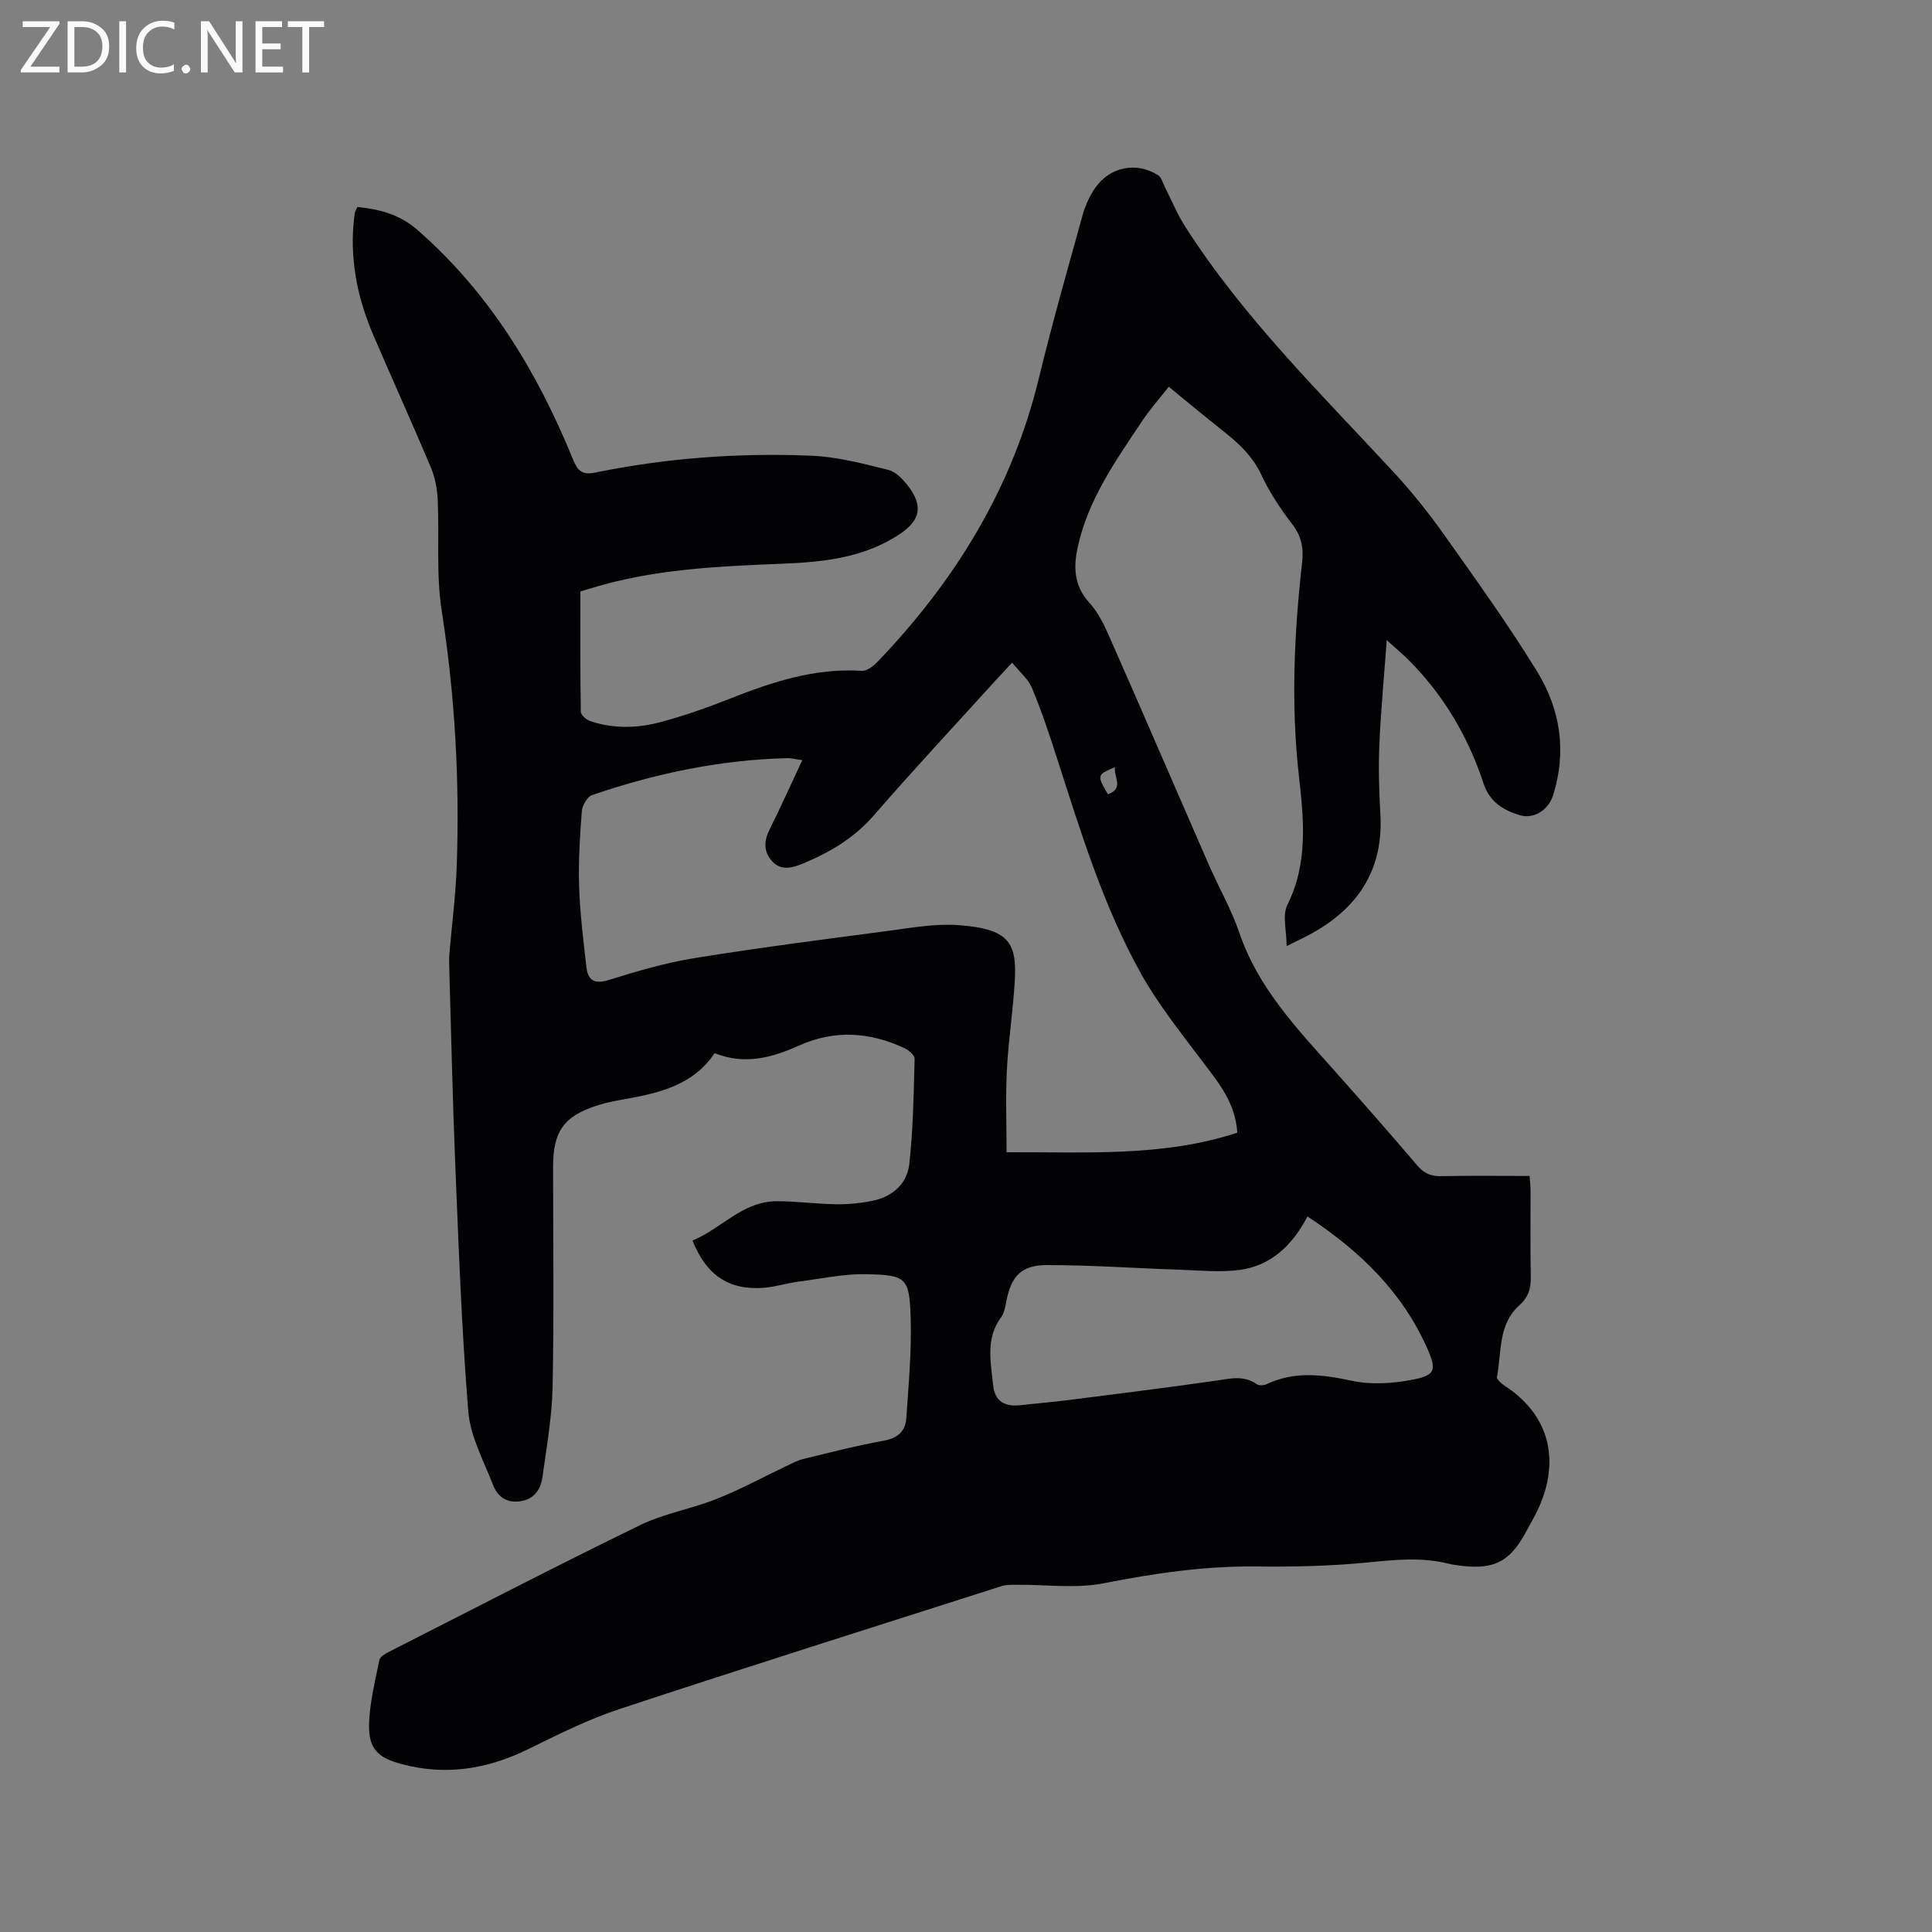 <svg enable-background="new 0 0 400 400" viewBox="0 0 400 400" xmlns="http://www.w3.org/2000/svg"><rect x="0" y="0" width="400" height="400" fill="#808080" stroke="none"/><path d="m143.38 256.85c6.02-2.52 10.4-8.13 17.39-8.15 4.12-.01 8.24.57 12.37.63 2.51.03 5.06-.22 7.52-.72 4.12-.84 7.14-3.53 7.6-7.6.8-7.23.92-14.55 1.1-21.83.02-.74-1.29-1.81-2.22-2.23-7.18-3.31-14.41-3.78-21.8-.44-5.5 2.48-11.2 4.02-17.39 1.53-4.34 6.51-11.2 8.21-18.29 9.47-1.87.33-3.76.67-5.58 1.23-7.27 2.22-9.57 5.37-9.57 12.86 0 15.16.2 30.33-.1 45.49-.12 6.21-1.23 12.41-2.08 18.59-.34 2.52-1.53 4.61-4.46 5.11-2.9.49-4.84-.88-5.79-3.34-1.93-4.99-4.69-10.01-5.12-15.17-1.39-16.99-1.99-34.04-2.7-51.08-.56-13.54-.84-27.1-1.24-40.65-.03-1.06-.06-2.12.03-3.17.51-6.09 1.32-12.17 1.52-18.27.6-17.62-.37-35.12-3.11-52.59-1.19-7.58-.48-15.45-.84-23.18-.11-2.27-.6-4.64-1.48-6.72-3.86-9.17-7.99-18.23-11.9-27.37-3.08-7.21-4.69-14.72-4.07-22.62.07-.84.16-1.69.3-2.52.07-.39.3-.76.52-1.26 4.71.5 8.76 1.51 12.62 4.91 14.86 13.07 24.7 29.37 32.05 47.42.94 2.31 1.9 3.21 4.59 2.66 14.81-3.03 29.82-4.13 44.89-3.48 5.29.23 10.58 1.64 15.76 2.92 1.56.38 3.04 1.95 4.1 3.32 3.13 4.09 2.6 7.07-1.6 9.9-7.25 4.88-15.58 5.85-23.98 6.19-13.56.56-27.1 1.08-40.2 5.15-.39.12-.78.23-2.06.61 0 8.2-.05 16.55.09 24.91.01.67 1.14 1.66 1.94 1.93 4.87 1.64 9.88 1.49 14.73.17 4.78-1.29 9.5-2.94 14.11-4.77 8.82-3.5 17.7-6.43 27.41-5.8 1.07.07 2.45-1.03 3.31-1.94 16.04-16.75 27.84-35.89 33.35-58.68 2.73-11.3 5.93-22.49 9.03-33.69.56-2 1.45-4.02 2.64-5.71 3.09-4.38 8.53-5.42 13-2.6.69.43.95 1.55 1.37 2.38 1.38 2.71 2.53 5.57 4.15 8.12 12.11 19 28.16 34.66 43.33 51.08 3.72 4.03 7.18 8.36 10.35 12.83 6.61 9.33 13.3 18.63 19.28 28.36 4.82 7.84 6.17 16.6 3.28 25.67-.93 2.92-3.92 4.94-6.83 4.08-3.41-1.02-6.28-2.74-7.54-6.56-3.16-9.59-8.16-18.14-15.29-25.35-1.24-1.26-2.61-2.4-4.76-4.36-.57 7.86-1.24 14.79-1.53 21.73-.2 4.76-.07 9.54.21 14.3.65 11.19-4.33 19.1-13.83 24.5-1.56.89-3.2 1.63-5.58 2.83 0-3.2-.92-6.37.16-8.54 4.35-8.74 3.38-17.81 2.37-26.83-1.65-14.75-.97-29.42.68-44.08.34-3.02-.15-5.44-2.06-7.92-2.43-3.17-4.69-6.58-6.38-10.19-1.79-3.83-4.61-6.48-7.79-8.98-3.74-2.95-7.39-6.01-11.38-9.27-1.89 2.42-3.86 4.62-5.48 7.05-5.46 8.19-11.21 16.26-13.36 26.13-.91 4.16-.81 8.04 2.42 11.56 1.88 2.05 3.14 4.78 4.28 7.37 6.87 15.58 13.6 31.23 20.42 46.83 2.08 4.75 4.7 9.31 6.36 14.19 3.9 11.41 11.96 19.82 19.7 28.51 5.78 6.49 11.52 13.03 17.16 19.64 1.38 1.62 2.81 2.2 4.89 2.16 6.03-.12 12.06-.04 18.32-.04.07 1.08.18 2 .19 2.91.02 5.94-.07 11.88.05 17.81.05 2.44-.39 4.29-2.39 6.08-4.37 3.91-3.65 9.68-4.6 14.8-.09.49.87 1.37 1.52 1.79 10.35 6.7 11.82 17.32 5.72 28.05-.47.83-.92 1.67-1.38 2.5-3.25 5.91-6.44 7.55-13.17 6.78-.95-.11-1.9-.24-2.82-.47-5.54-1.37-11.04-.79-16.66-.23-7.68.76-15.45.92-23.17.83-10.66-.11-21.04 1.43-31.48 3.48-5.8 1.14-11.99.25-18.01.31-1.05.01-2.15-.03-3.13.28-26.42 8.44-52.86 16.78-79.19 25.48-6.5 2.15-12.7 5.28-18.87 8.3-8.43 4.13-17.06 5.51-26.2 3.05-4.84-1.3-6.79-3.14-6.69-8.14.1-4.49 1.25-8.97 2.14-13.41.14-.69 1.28-1.32 2.08-1.73 17.27-8.78 34.48-17.69 51.9-26.18 4.99-2.43 10.69-3.37 15.88-5.44 4.9-1.95 9.56-4.49 14.33-6.75 1.14-.54 2.27-1.19 3.48-1.48 5.55-1.35 11.1-2.79 16.72-3.8 2.9-.52 4.52-1.95 4.7-4.64.47-6.96 1.12-13.94.9-20.89-.26-8.22-.91-8.79-9.15-8.95-4.7-.09-9.43.93-14.13 1.55-2.41.32-4.77 1.09-7.18 1.27-7.12.53-11.83-2.56-14.7-9.78zm22.72-99.46c-1.33-.19-2.25-.45-3.15-.42-13.87.34-27.3 3.17-40.38 7.65-1 .34-2.02 2.14-2.11 3.33-.4 5.17-.73 10.38-.56 15.56.18 5.59.87 11.16 1.51 16.72.31 2.71 1.64 3.6 4.62 2.67 5.84-1.82 11.77-3.57 17.8-4.54 13.26-2.15 26.59-3.85 39.91-5.61 4.82-.64 9.73-1.55 14.53-1.22 10.99.75 12.32 3.84 11.8 12.05-.38 6.02-1.31 12.01-1.61 18.03-.28 5.53-.06 11.1-.06 16.95 16.43-.07 32.39 1.01 47.77-4.05-.39-6.25-3.91-10.36-7.17-14.7-4.44-5.91-9.14-11.74-12.73-18.16-7.83-14.01-12.5-29.34-17.39-44.56-1.58-4.92-3.22-9.85-5.21-14.62-.79-1.9-2.6-3.38-4.12-5.28-1.46 1.57-2.47 2.64-3.46 3.73-8.4 9.26-16.94 18.41-25.13 27.85-4.11 4.74-9.18 7.73-14.8 10.05-2.24.92-4.57 1.51-6.42-.65-1.7-1.99-1.55-4.15-.38-6.48 2.3-4.62 4.4-9.32 6.74-14.3zm104.6 94.47c-3.21 6.09-7.62 10.19-14.02 11.06-4.14.56-8.42.09-12.64-.05-9.09-.3-18.17-.95-27.26-.95-5.36 0-7.43 2.32-8.43 7.5-.22 1.13-.42 2.41-1.07 3.29-3.28 4.4-2.14 9.32-1.66 14.08.33 3.35 2.4 4.53 5.78 4.13 3.15-.37 6.32-.61 9.47-1.01 10.27-1.31 20.56-2.58 30.81-4.05 2.97-.43 5.8-1.2 8.55.73.46.32 1.46.25 2.03-.02 5.81-2.74 11.57-1.99 17.66-.69 4.06.87 8.61.55 12.74-.27 4.45-.88 4.8-1.98 2.93-6.24-5.15-11.73-13.88-20.28-24.89-27.51zm-39.85-93.02c-3.75 1.55-3.78 1.66-1.47 5.6 3.43-1.17 1.14-3.63 1.47-5.6z" fill="#010104"/><g fill="#fbfafa"><path d="m12.4 4.8-6.1 9h6v1.2h-8v-.5l6.1-8.9h-5.7v-1.2h7.6v.4z"/><path d="m14 15v-10.6h3c1.6 0 2.9.5 4 1.4s1.6 2.2 1.6 3.8-.5 3-1.6 3.9-2.4 1.5-4 1.5zm1.4-9.4v8.2h1.6c1.3 0 2.4-.4 3.1-1.1s1.1-1.8 1.1-3.1-.4-2.3-1.2-3-1.8-1-3.1-1z"/><path d="m26.1 4.4v10.6h-1.4v-10.6z"/><path d="m36.1 14.6c-.8.4-1.8.6-2.9.6-1.5 0-2.7-.5-3.6-1.4s-1.4-2.2-1.4-3.8c0-1.7.5-3.1 1.5-4.1s2.3-1.6 3.9-1.6c1 0 1.8.1 2.5.4v1.4c-.8-.4-1.6-.6-2.5-.6-1.2 0-2.1.4-2.9 1.2s-1.1 1.8-1.1 3.2c0 1.3.3 2.3 1 3s1.6 1.1 2.7 1.1c1 0 2-.2 2.7-.7v1.3z"/><path d="m37.6 14.3c0-.2.1-.5.3-.6s.4-.3.6-.3c.3 0 .5.1.6.3s.3.4.3.6-.1.4-.3.6-.4.3-.6.3c-.3 0-.5-.1-.6-.3s-.3-.4-.3-.6z"/><path d="m50.2 15h-1.6l-5.3-8.2c-.2-.2-.3-.5-.4-.7 0 .2.1.7.1 1.5v7.4h-1.4v-10.6h1.7l5.2 8.1c.2.4.4.6.4.7 0-.3-.1-.8-.1-1.5v-7.3h1.4z"/><path d="m58.6 15h-5.7v-10.6h5.5v1.2h-4.1v3.4h3.8v1.2h-3.8v3.6h4.3z"/><path d="m67.1 5.6h-3.1v9.4h-1.4v-9.4h-3v-1.2h7.5z"/></g></svg>